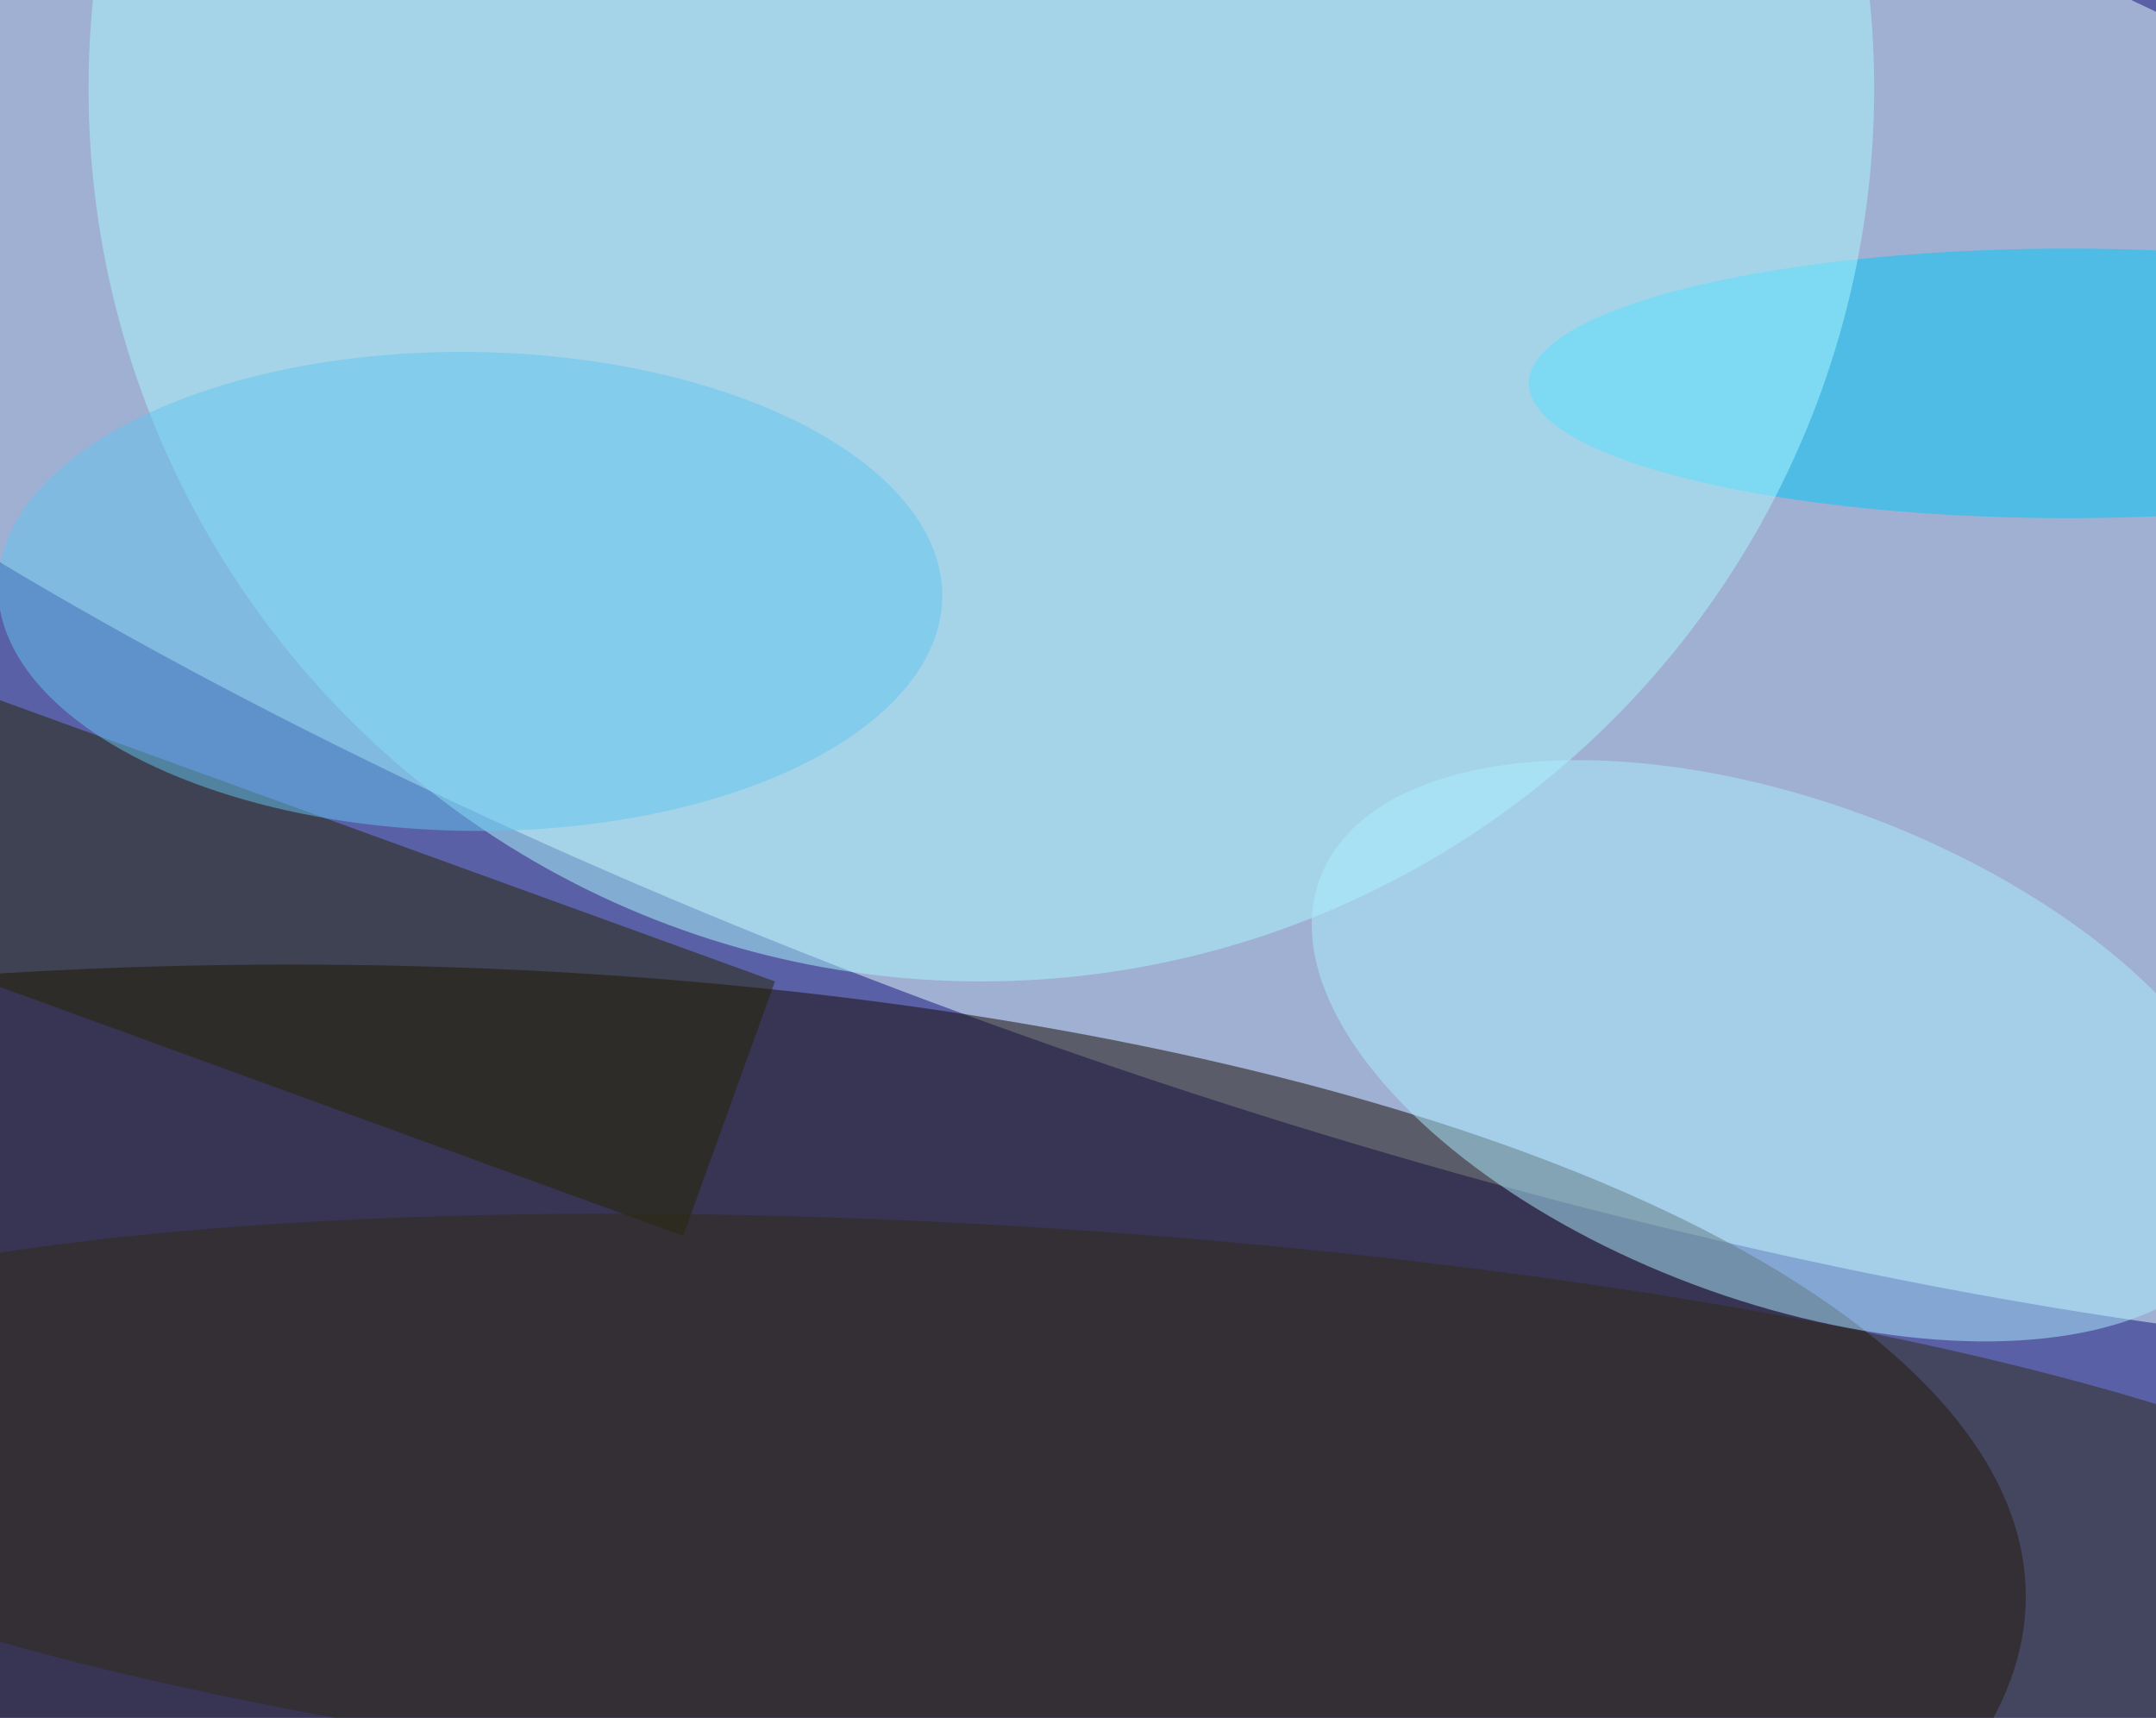 <svg xmlns="http://www.w3.org/2000/svg" width="300" height="239"><rect width="100%" height="100%" fill="#808080" stroke="none"/><g filter="blur(12px)"><rect width="200%" height="200%" x="-50%" y="-50%" fill="#5a60a6"/><rect width="100%" height="100%" fill="#5a60a6"/><g fill-opacity=".5" transform="translate(.6 .6)scale(1.172)"><circle r="1" fill="#e4ffff" transform="matrix(240.722 84.129 -26.969 77.168 152.3 46.8)"/><ellipse cx="34" cy="189" fill="#170900" rx="206" ry="75"/><ellipse cx="245" cy="45" fill="#00c8f9" rx="64" ry="16"/><circle cx="116" cy="10" r="106" fill="#adf9ff"/><path fill="#232400" d="M80.6 146.2-57.5 95.9l10.9-30L91.5 116z"/><circle r="1" fill="#2f2b19" transform="matrix(170.122 11.598 -2.318 33.997 124.8 179.5)"/><circle r="1" fill="#acecff" transform="rotate(110.5 62.4 135.3)scale(29.644 58.491)"/><circle r="1" fill="#64c5ef" transform="matrix(-56.061 -.693 .351 -28.431 55.3 69.7)"/></g></g></svg>